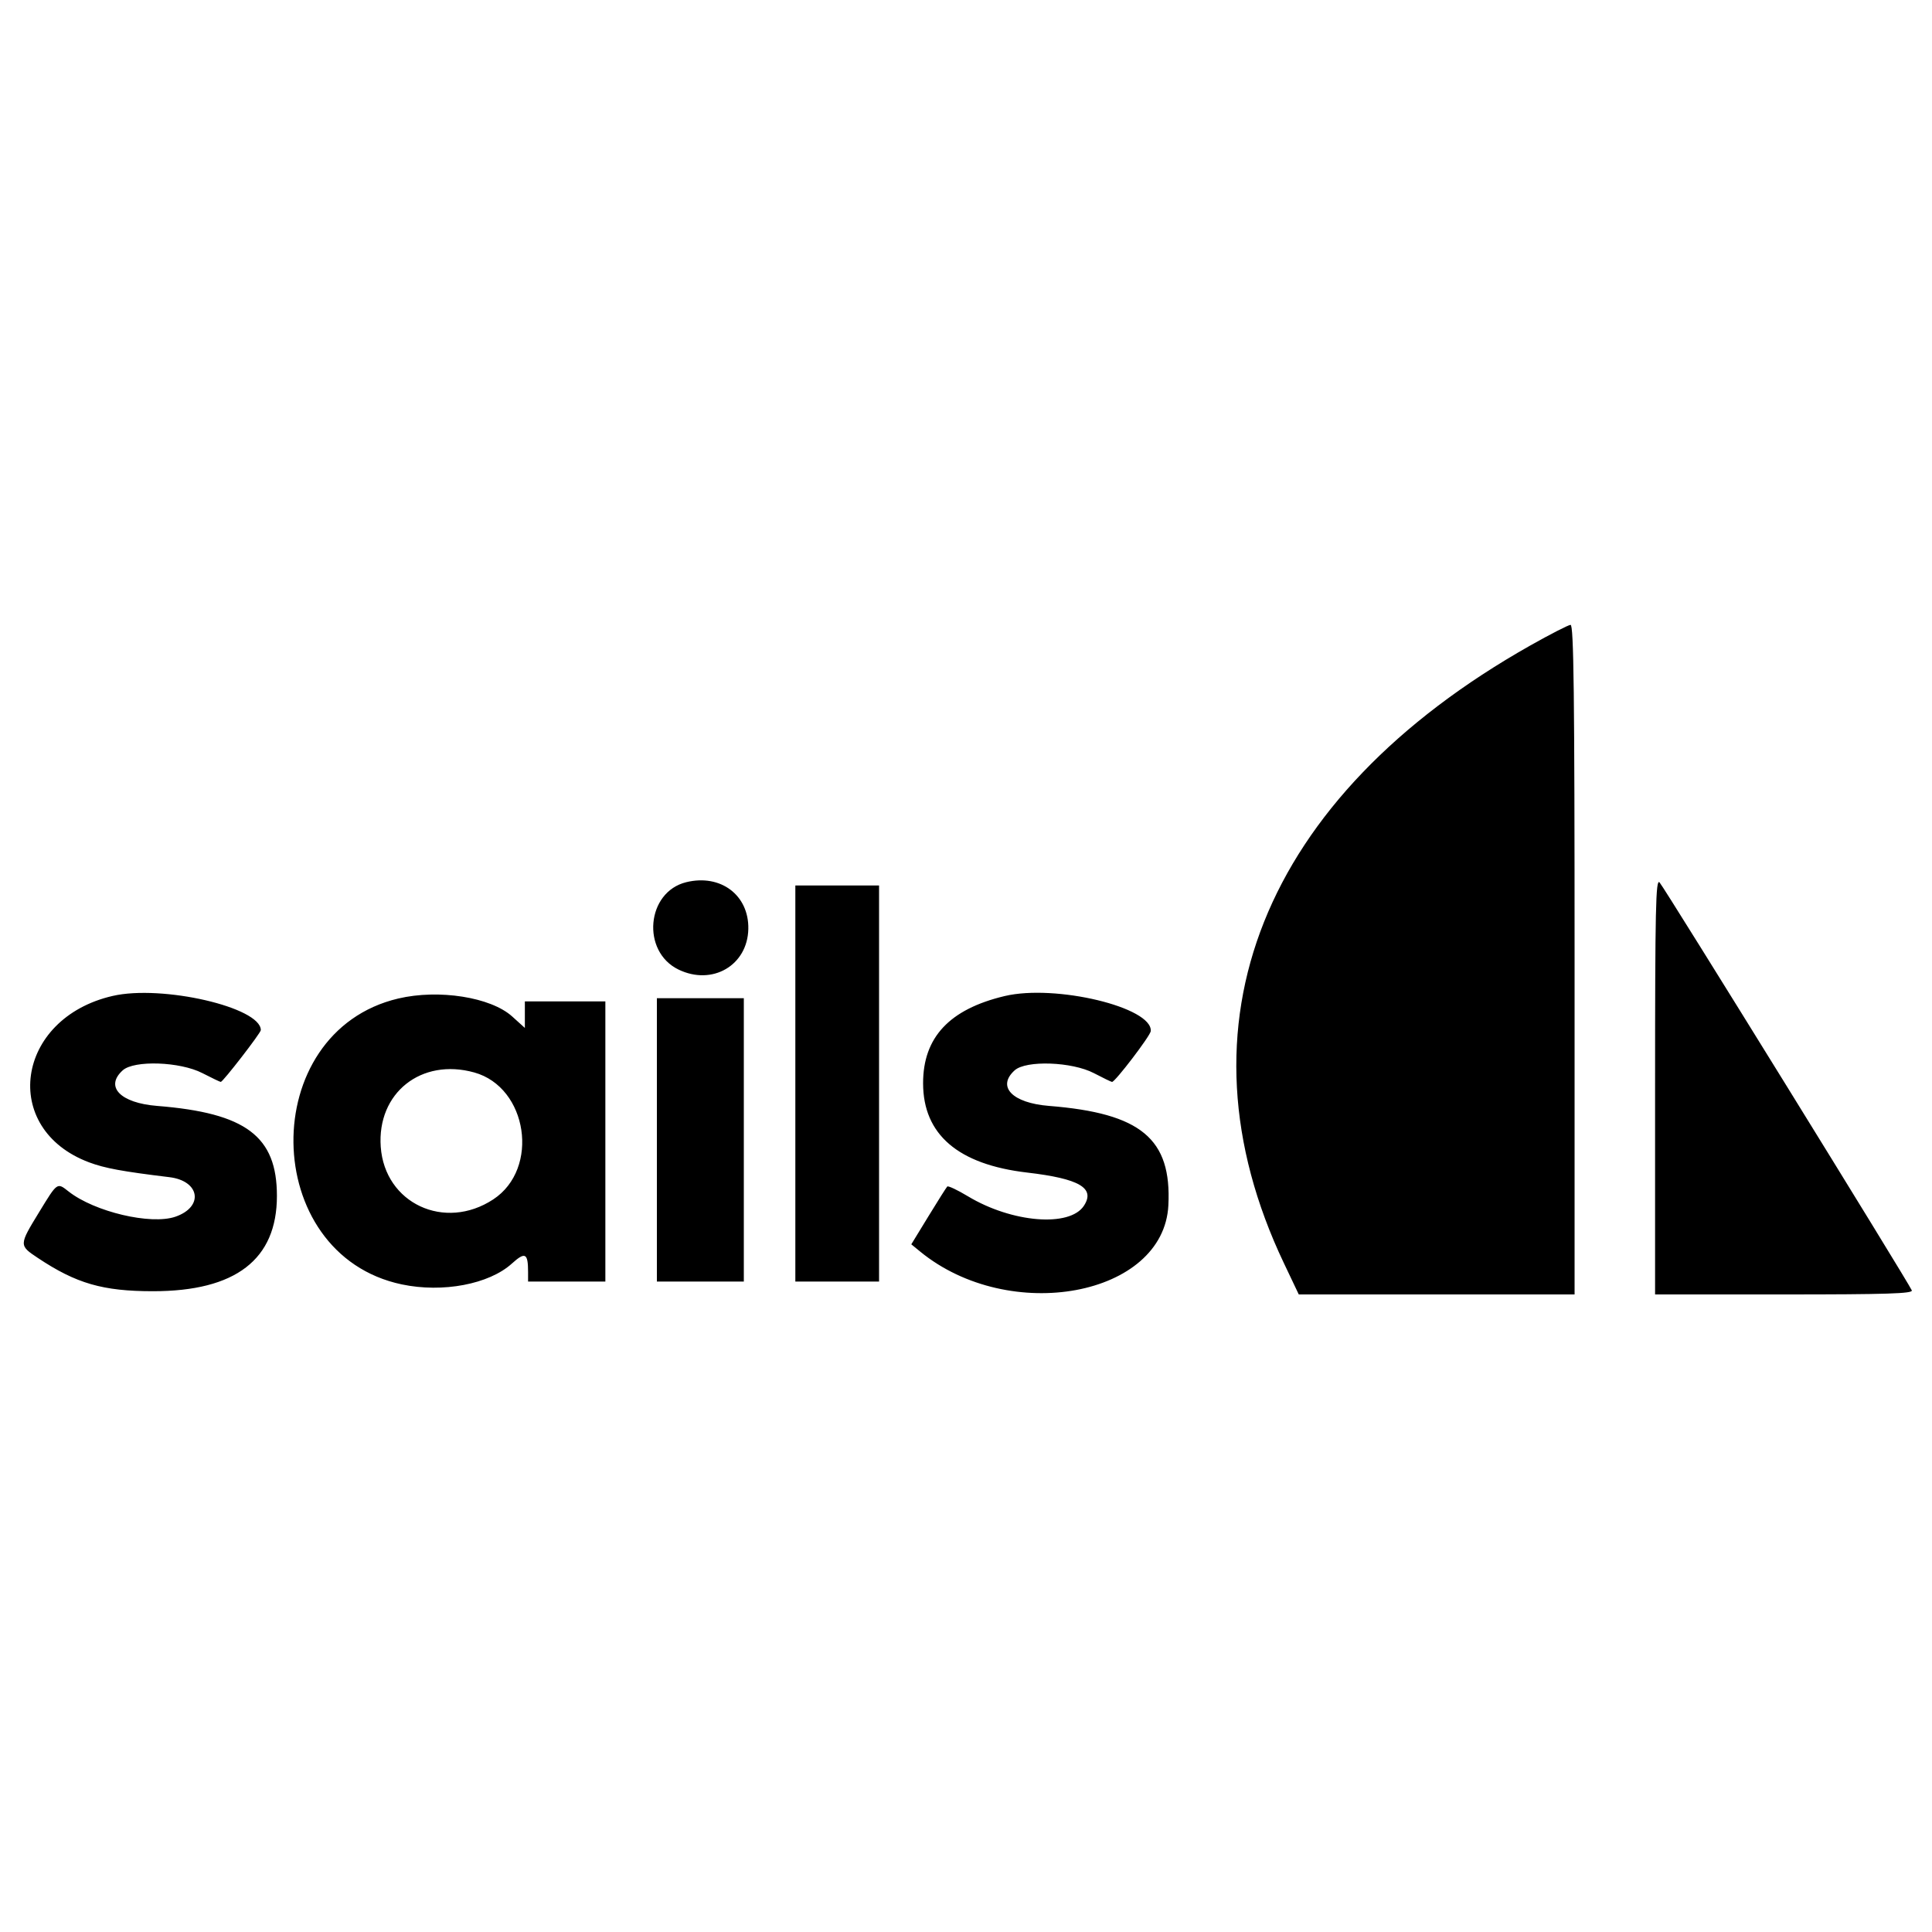 <svg xmlns="http://www.w3.org/2000/svg" width="400" height="400" viewBox="0, 0, 400,400">
<g>
<path d="M316.848 133.632 C 261.270 165.004,242.398 212.279,265.806 261.500 L 268.897 268.000 297.448 268.000 L 326.000 268.000 326.000 198.667 C 326.000 143.625,325.828 129.341,325.167 129.370 C 324.708 129.391,320.965 131.309,316.848 133.632 M142.079 182.648 C 133.826 184.671,132.738 196.990,140.482 200.739 C 147.474 204.123,154.776 199.876,154.932 192.333 C 155.078 185.331,149.202 180.903,142.079 182.648 M342.667 224.857 L 342.667 268.000 369.405 268.000 C 390.598 268.000,396.076 267.826,395.821 267.162 C 395.269 265.723,344.565 183.721,343.590 182.690 C 342.803 181.858,342.667 188.071,342.667 224.857 M164.667 224.333 L 164.667 265.333 173.333 265.333 L 182.000 265.333 182.000 224.333 L 182.000 183.333 173.333 183.333 L 164.667 183.333 164.667 224.333 M23.333 206.195 C 3.196 210.824,-0.043 233.734,18.461 240.657 C 21.700 241.869,25.324 242.537,35.076 243.722 C 41.418 244.492,42.229 249.873,36.310 251.909 C 31.236 253.655,19.558 250.896,14.208 246.688 C 11.802 244.795,11.918 244.714,8.103 250.957 C 3.912 257.815,3.912 257.829,7.835 260.443 C 15.788 265.742,21.295 267.333,31.686 267.333 C 48.794 267.333,57.333 260.764,57.333 247.602 C 57.333 235.248,50.918 230.430,32.520 228.966 C 24.913 228.361,21.657 224.991,25.405 221.603 C 27.766 219.469,37.268 219.797,41.888 222.172 C 43.843 223.178,45.562 224.000,45.708 224.000 C 46.155 224.000,54.000 213.855,54.000 213.277 C 54.000 208.557,33.576 203.841,23.333 206.195 M208.000 206.224 C 196.562 208.944,191.105 214.785,191.117 224.294 C 191.129 234.888,198.370 241.096,212.663 242.766 C 223.490 244.031,226.813 245.975,224.412 249.640 C 221.465 254.137,209.502 253.160,200.400 247.679 C 198.237 246.376,196.312 245.466,196.122 245.656 C 195.931 245.846,194.178 248.617,192.226 251.813 L 188.675 257.623 190.504 259.120 C 209.057 274.302,240.949 268.362,241.899 249.547 C 242.595 235.775,236.239 230.482,217.187 228.966 C 209.580 228.361,206.323 224.991,210.072 221.603 C 212.424 219.477,221.944 219.813,226.478 222.183 C 228.391 223.182,230.082 224.000,230.236 224.000 C 230.887 224.000,238.179 214.435,238.253 213.483 C 238.635 208.554,218.511 203.725,208.000 206.224 M82.466 206.730 C 53.111 213.638,53.683 259.715,83.199 265.924 C 91.660 267.703,101.235 265.892,105.967 261.617 C 108.744 259.109,109.333 259.419,109.333 263.388 L 109.333 265.333 117.333 265.333 L 125.333 265.333 125.333 236.333 L 125.333 207.333 117.000 207.333 L 108.667 207.333 108.667 210.078 L 108.667 212.822 106.040 210.449 C 101.615 206.451,90.860 204.755,82.466 206.730 M136.000 236.000 L 136.000 265.333 145.000 265.333 L 154.000 265.333 154.000 236.000 L 154.000 206.667 145.000 206.667 L 136.000 206.667 136.000 236.000 M98.185 222.040 C 109.263 225.117,111.793 241.963,102.130 248.316 C 92.061 254.936,79.667 249.154,78.829 237.446 C 78.031 226.292,87.204 218.991,98.185 222.040 " stroke="none" fill-rule="evenodd"></path>
</g>
</svg>